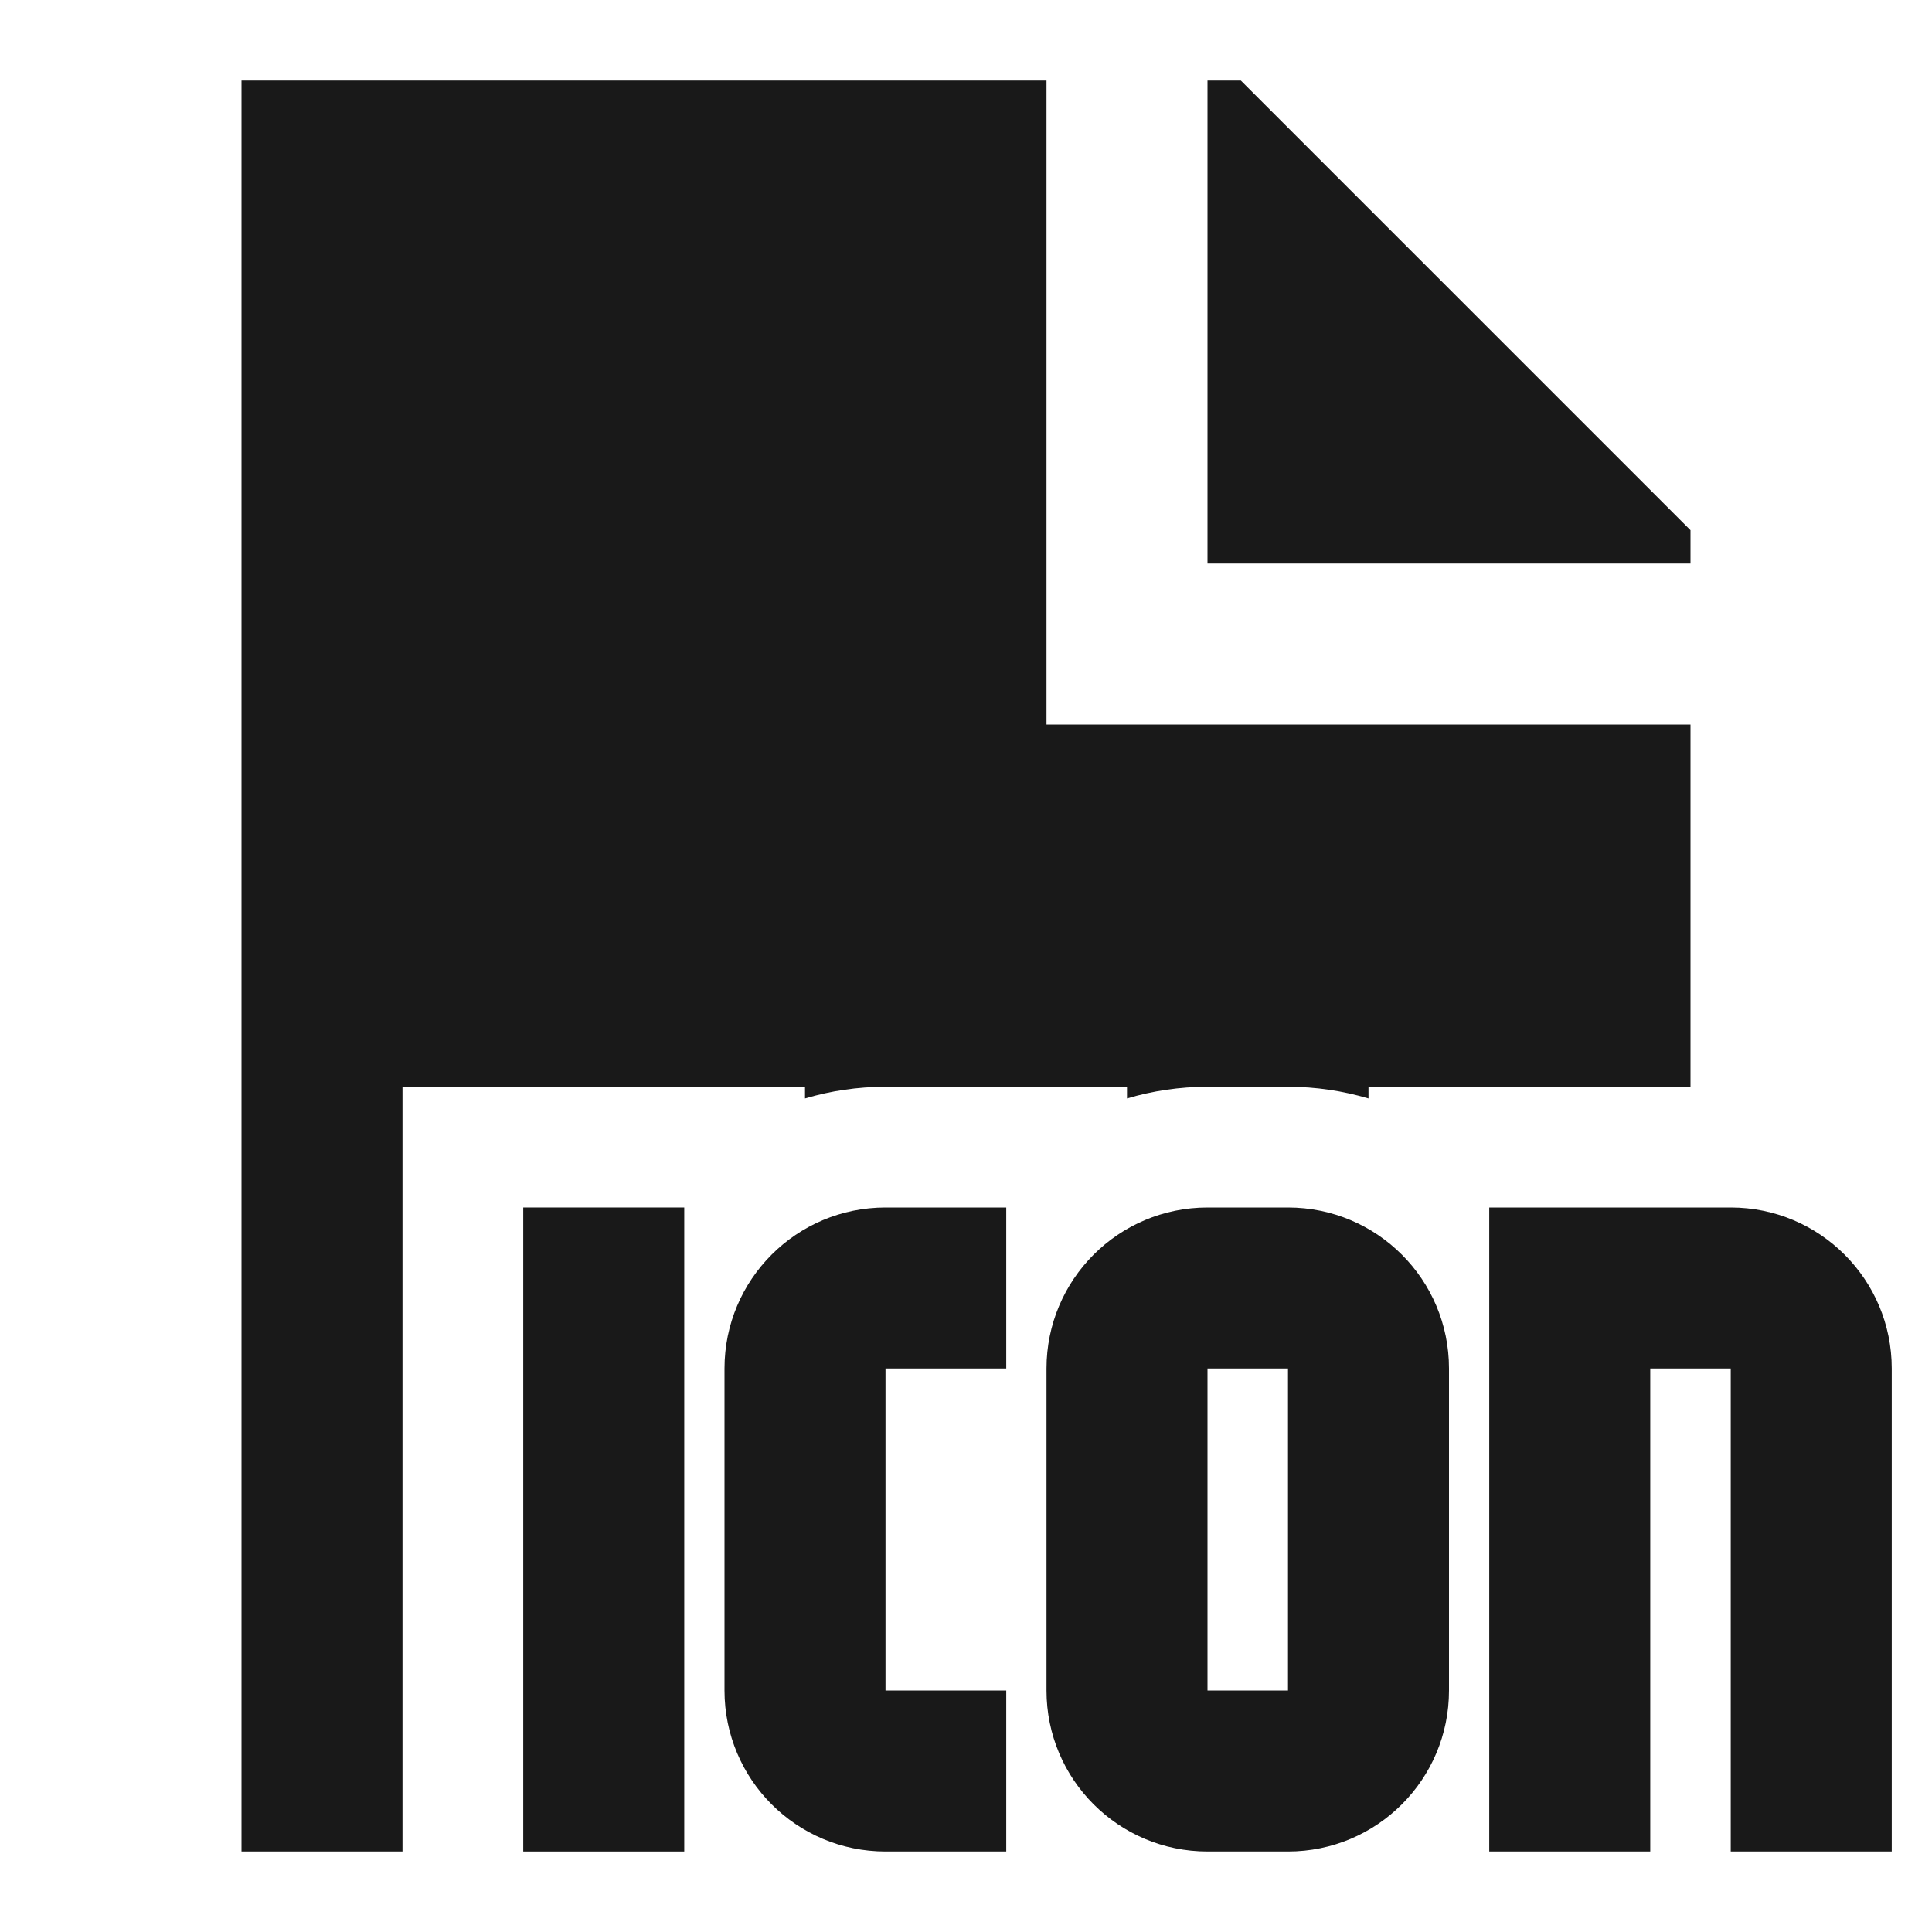 <svg width="24" height="24" viewBox="0 0 24 24" fill="none" xmlns="http://www.w3.org/2000/svg">
<path d="M13 1H3V23H5V13.5H10V13.645C10.317 13.551 10.652 13.5 11 13.5H14V13.645C14.317 13.551 14.652 13.5 15 13.5H16C16.348 13.5 16.683 13.551 17 13.645V13.5H21V9H13V1Z" fill="black" fill-opacity="0.9" style="fill:black;fill-opacity:0.9;"/>
<path d="M21 7V6.586L15.414 1H15V7H21Z" fill="black" fill-opacity="0.9" style="fill:black;fill-opacity:0.9;"/>
<path d="M8.5 23V15H6.5V23H8.5Z" fill="black" fill-opacity="0.9" style="fill:black;fill-opacity:0.9;"/>
<path d="M11 15C9.895 15 9 15.895 9 17V21C9 22.105 9.895 23 11 23H12.5V21H11V17H12.5V15H11Z" fill="black" fill-opacity="0.9" style="fill:black;fill-opacity:0.9;"/>
<path d="M15 15C13.895 15 13 15.895 13 17V21C13 22.105 13.895 23 15 23H16C17.105 23 18 22.105 18 21V17C18 15.895 17.105 15 16 15H15ZM15 21V17H16V21H15Z" fill="black" fill-opacity="0.9" style="fill:black;fill-opacity:0.9;"/>
<path d="M21.5 15H18.5V23H20.5V17H21.5V23H23.5V17C23.5 15.895 22.605 15 21.5 15Z" fill="black" fill-opacity="0.9" style="fill:black;fill-opacity:0.9;"/>
</svg>
